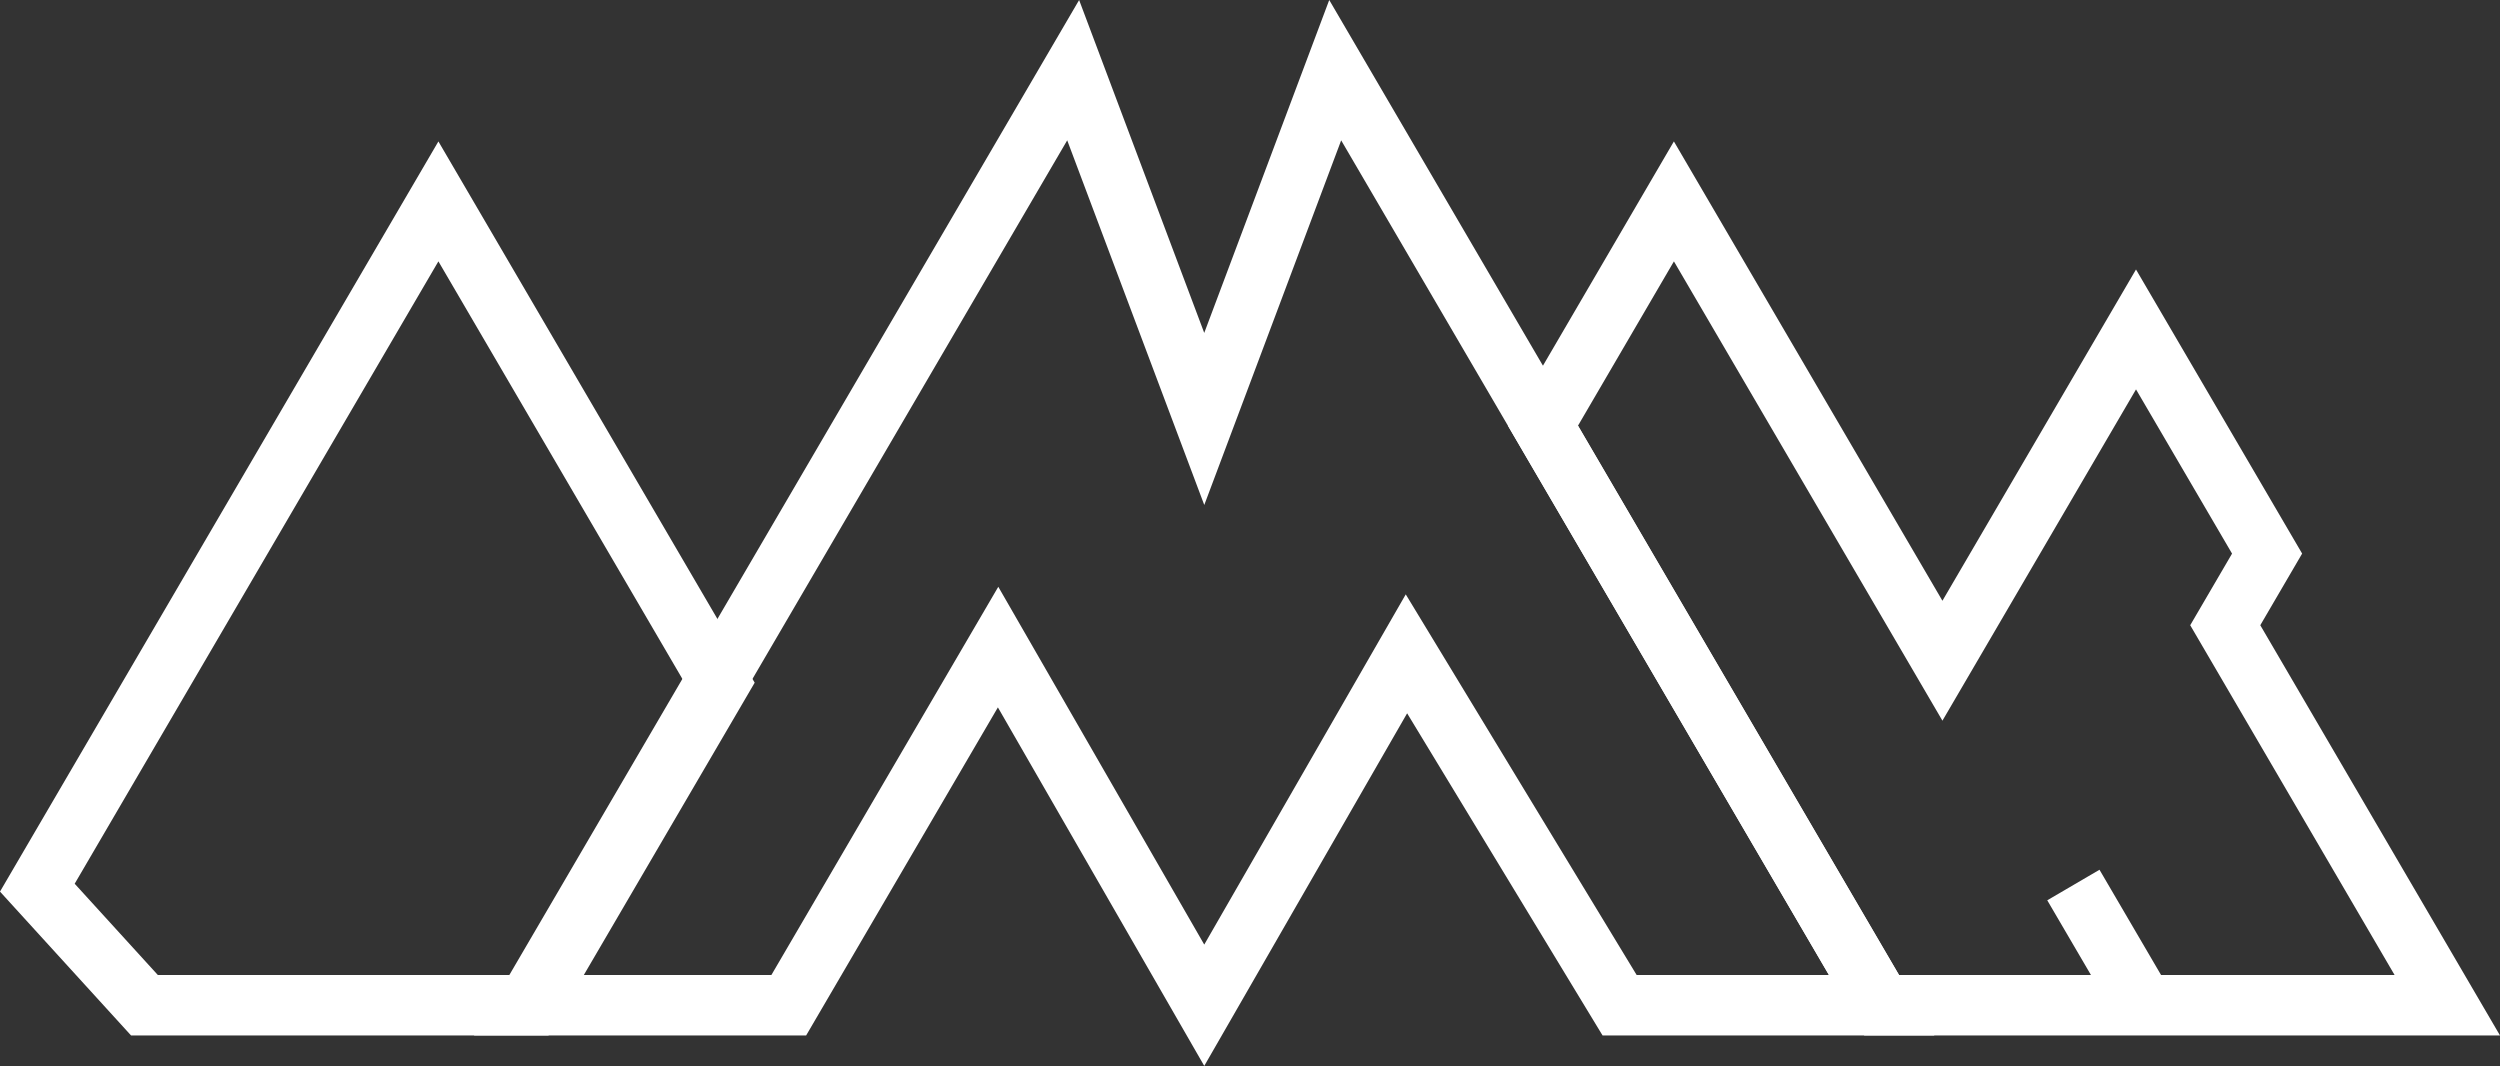 <svg xmlns="http://www.w3.org/2000/svg" viewBox="0 0 188.81 80.51"><rect x="0" y="0" width="188.81" height="80.51" fill="#333333" stroke="none"/><defs><style>.cls-1{fill:none;stroke:#fff;stroke-miterlimit:10;stroke-width:4.57px;}</style></defs><g id="レイヤー_2" data-name="レイヤー 2"><g id="レイヤー_1-2" data-name="レイヤー 1"><polygon class="cls-1" points="2.82 67.04 10.91 75.92 40.11 75.92 54.35 51.56 33.11 15.21 2.82 67.04"/><polygon class="cls-1" points="39.78 75.92 59.57 75.92 75.38 48.87 90.95 75.92 106.22 49.38 122.32 75.92 142.11 75.92 100.84 5.3 90.95 31.64 81.05 5.3 39.78 75.92"/><polyline class="cls-1" points="156.59 66.84 161.9 75.92 142.11 75.92 116.53 32.15 126.42 15.21 146.7 49.9 161.32 24.88 171.22 41.81 168.06 47.22 184.83 75.92 161.9 75.92"/></g></g></svg>